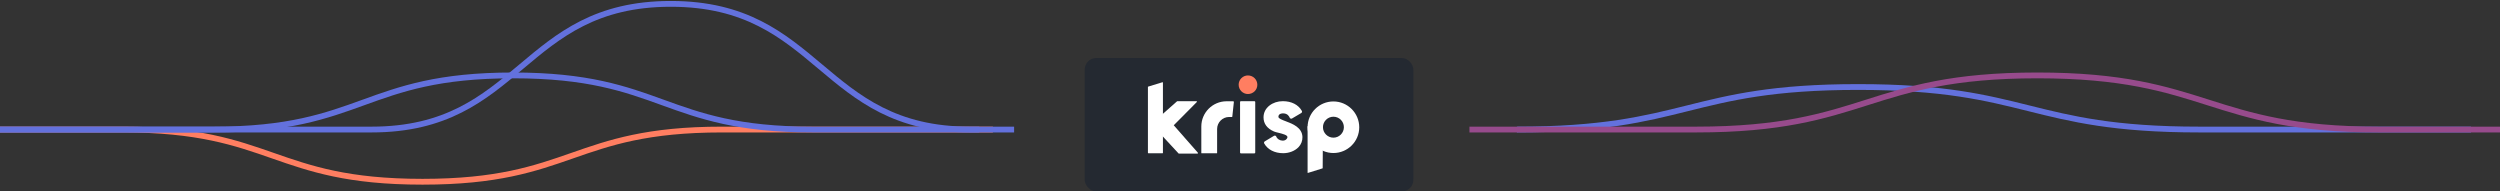 <svg width="1293" height="99" viewBox="0 0 1293 99" fill="none" xmlns="http://www.w3.org/2000/svg">
<rect x="0" y="0" width="1293" height="99" fill="#333333" stroke="none"/>
<path d="M513.5 67H373.38C295.955 67 295.955 94 218.529 94C141.103 94 141.103 67 63.677 67H0" stroke="#FF7E61" stroke-width="3" stroke-miterlimit="10"/>
<path d="M506.5 67H420.234C342.808 67 342.808 39 265.382 39C187.957 39 187.957 67 110.531 67H0" stroke="#6371DD" stroke-width="3" stroke-miterlimit="10"/>
<path d="M524.5 67H501.685C424.308 67 424.308 2 346.931 2C269.554 2 269.554 67 192.177 67H0" stroke="#6371DD" stroke-width="3" stroke-miterlimit="10"/>
<path d="M1278 67H1137.48C1049.25 67 1049.25 45 961.011 45C872.777 45 872.777 67 784.543 67" stroke="#6371DD" stroke-width="3" stroke-miterlimit="10"/>
<path d="M1293 67H1230.33C1142.05 67 1142.05 39 1053.77 39C965.494 39 965.494 67 877.215 67H760" stroke="#974B8C" stroke-width="3" stroke-miterlimit="10"/>
<rect x="561" y="30" width="170" height="69" rx="6" fill="#242931"/>
<path d="M593.706 79.005V44.975C593.706 44.885 593.751 44.794 593.841 44.794L601.197 42.538C601.332 42.492 601.468 42.583 601.468 42.718V66.639V79.05C601.468 79.186 601.377 79.276 601.242 79.276H593.932C593.796 79.231 593.706 79.141 593.706 79.005Z" fill="white"/>
<path d="M645.42 39.017C648.172 39.017 650.293 41.184 650.293 43.847C650.293 46.509 648.127 48.631 645.42 48.631C642.802 48.631 640.636 46.464 640.636 43.847C640.591 41.184 642.802 39.017 645.42 39.017Z" fill="#FF7E61"/>
<path d="M648.804 52.331H641.764C641.539 52.331 641.358 52.512 641.358 52.738V78.915C641.358 79.141 641.539 79.321 641.764 79.321H648.804C649.03 79.321 649.21 79.141 649.21 78.915V52.738C649.21 52.512 649.03 52.331 648.804 52.331Z" fill="white"/>
<path d="M608.733 52.422L595.466 64.156L609.59 79.411C609.635 79.456 609.635 79.456 609.68 79.456H619.292C619.563 79.456 619.698 79.141 619.518 78.96L607.063 64.788L618.976 52.783C619.157 52.602 619.021 52.331 618.796 52.331H608.913C608.823 52.331 608.778 52.377 608.733 52.422Z" fill="white"/>
<path d="M684.228 65.285H676.286V89.295C676.286 89.386 676.376 89.476 676.466 89.431L684.002 87.084C684.047 87.084 684.092 86.994 684.092 86.948L684.228 65.285Z" fill="white"/>
<path d="M689.643 79.141C682.287 79.141 676.286 73.138 676.286 65.781C676.286 58.425 682.287 52.467 689.643 52.467C696.998 52.467 703 58.47 703 65.826C703 73.183 696.998 79.141 689.643 79.141ZM689.643 60.365C686.665 60.365 684.228 62.802 684.228 65.781C684.228 68.76 686.665 71.197 689.643 71.197C692.621 71.197 695.058 68.76 695.058 65.781C695.058 62.802 692.666 60.365 689.643 60.365Z" fill="white"/>
<path d="M673.623 70.881C673.488 65.962 668.614 64.066 665.004 62.712C663.199 62.035 661.304 61.313 661.213 60.546C661.168 60.365 661.168 59.824 661.574 59.327C662.026 58.831 662.793 58.605 663.876 58.65C665.906 58.74 666.764 60.139 667.08 60.952L667.125 61.042L667.215 61.133C667.486 61.403 667.937 61.493 668.253 61.268L672.991 58.47C673.397 58.244 673.533 57.748 673.307 57.341C671.502 54.137 667.937 52.331 663.47 52.331C660.852 52.331 658.416 53.144 656.565 54.588C654.58 56.123 653.497 58.289 653.497 60.681C653.497 63.976 655.302 66.413 658.867 67.993C659.499 68.263 660.401 68.489 661.394 68.715C663.379 69.211 666.132 69.888 665.861 71.062C665.726 71.739 664.914 72.822 663.244 72.732C661.8 72.641 660.582 71.874 660.085 70.656V70.61L660.04 70.52C659.815 70.159 659.318 70.024 658.912 70.249L654.174 73.093C653.768 73.318 653.632 73.815 653.858 74.221C655.663 77.38 659.228 79.231 663.65 79.231H663.695C666.764 79.231 669.697 78.057 671.547 76.162C672.946 74.718 673.668 72.867 673.623 70.881Z" fill="white"/>
<path d="M634.319 52.377C627.144 52.422 621.323 58.244 621.323 65.42V79.141C621.323 79.186 621.368 79.276 621.458 79.276H629.355C629.4 79.276 629.49 79.231 629.49 79.141V66.729C629.49 63.299 632.288 60.501 635.718 60.501H637.162C637.252 60.501 637.342 60.41 637.342 60.365L638.154 52.783C638.2 52.557 638.019 52.377 637.793 52.377H634.319Z" fill="white"/>
</svg>
